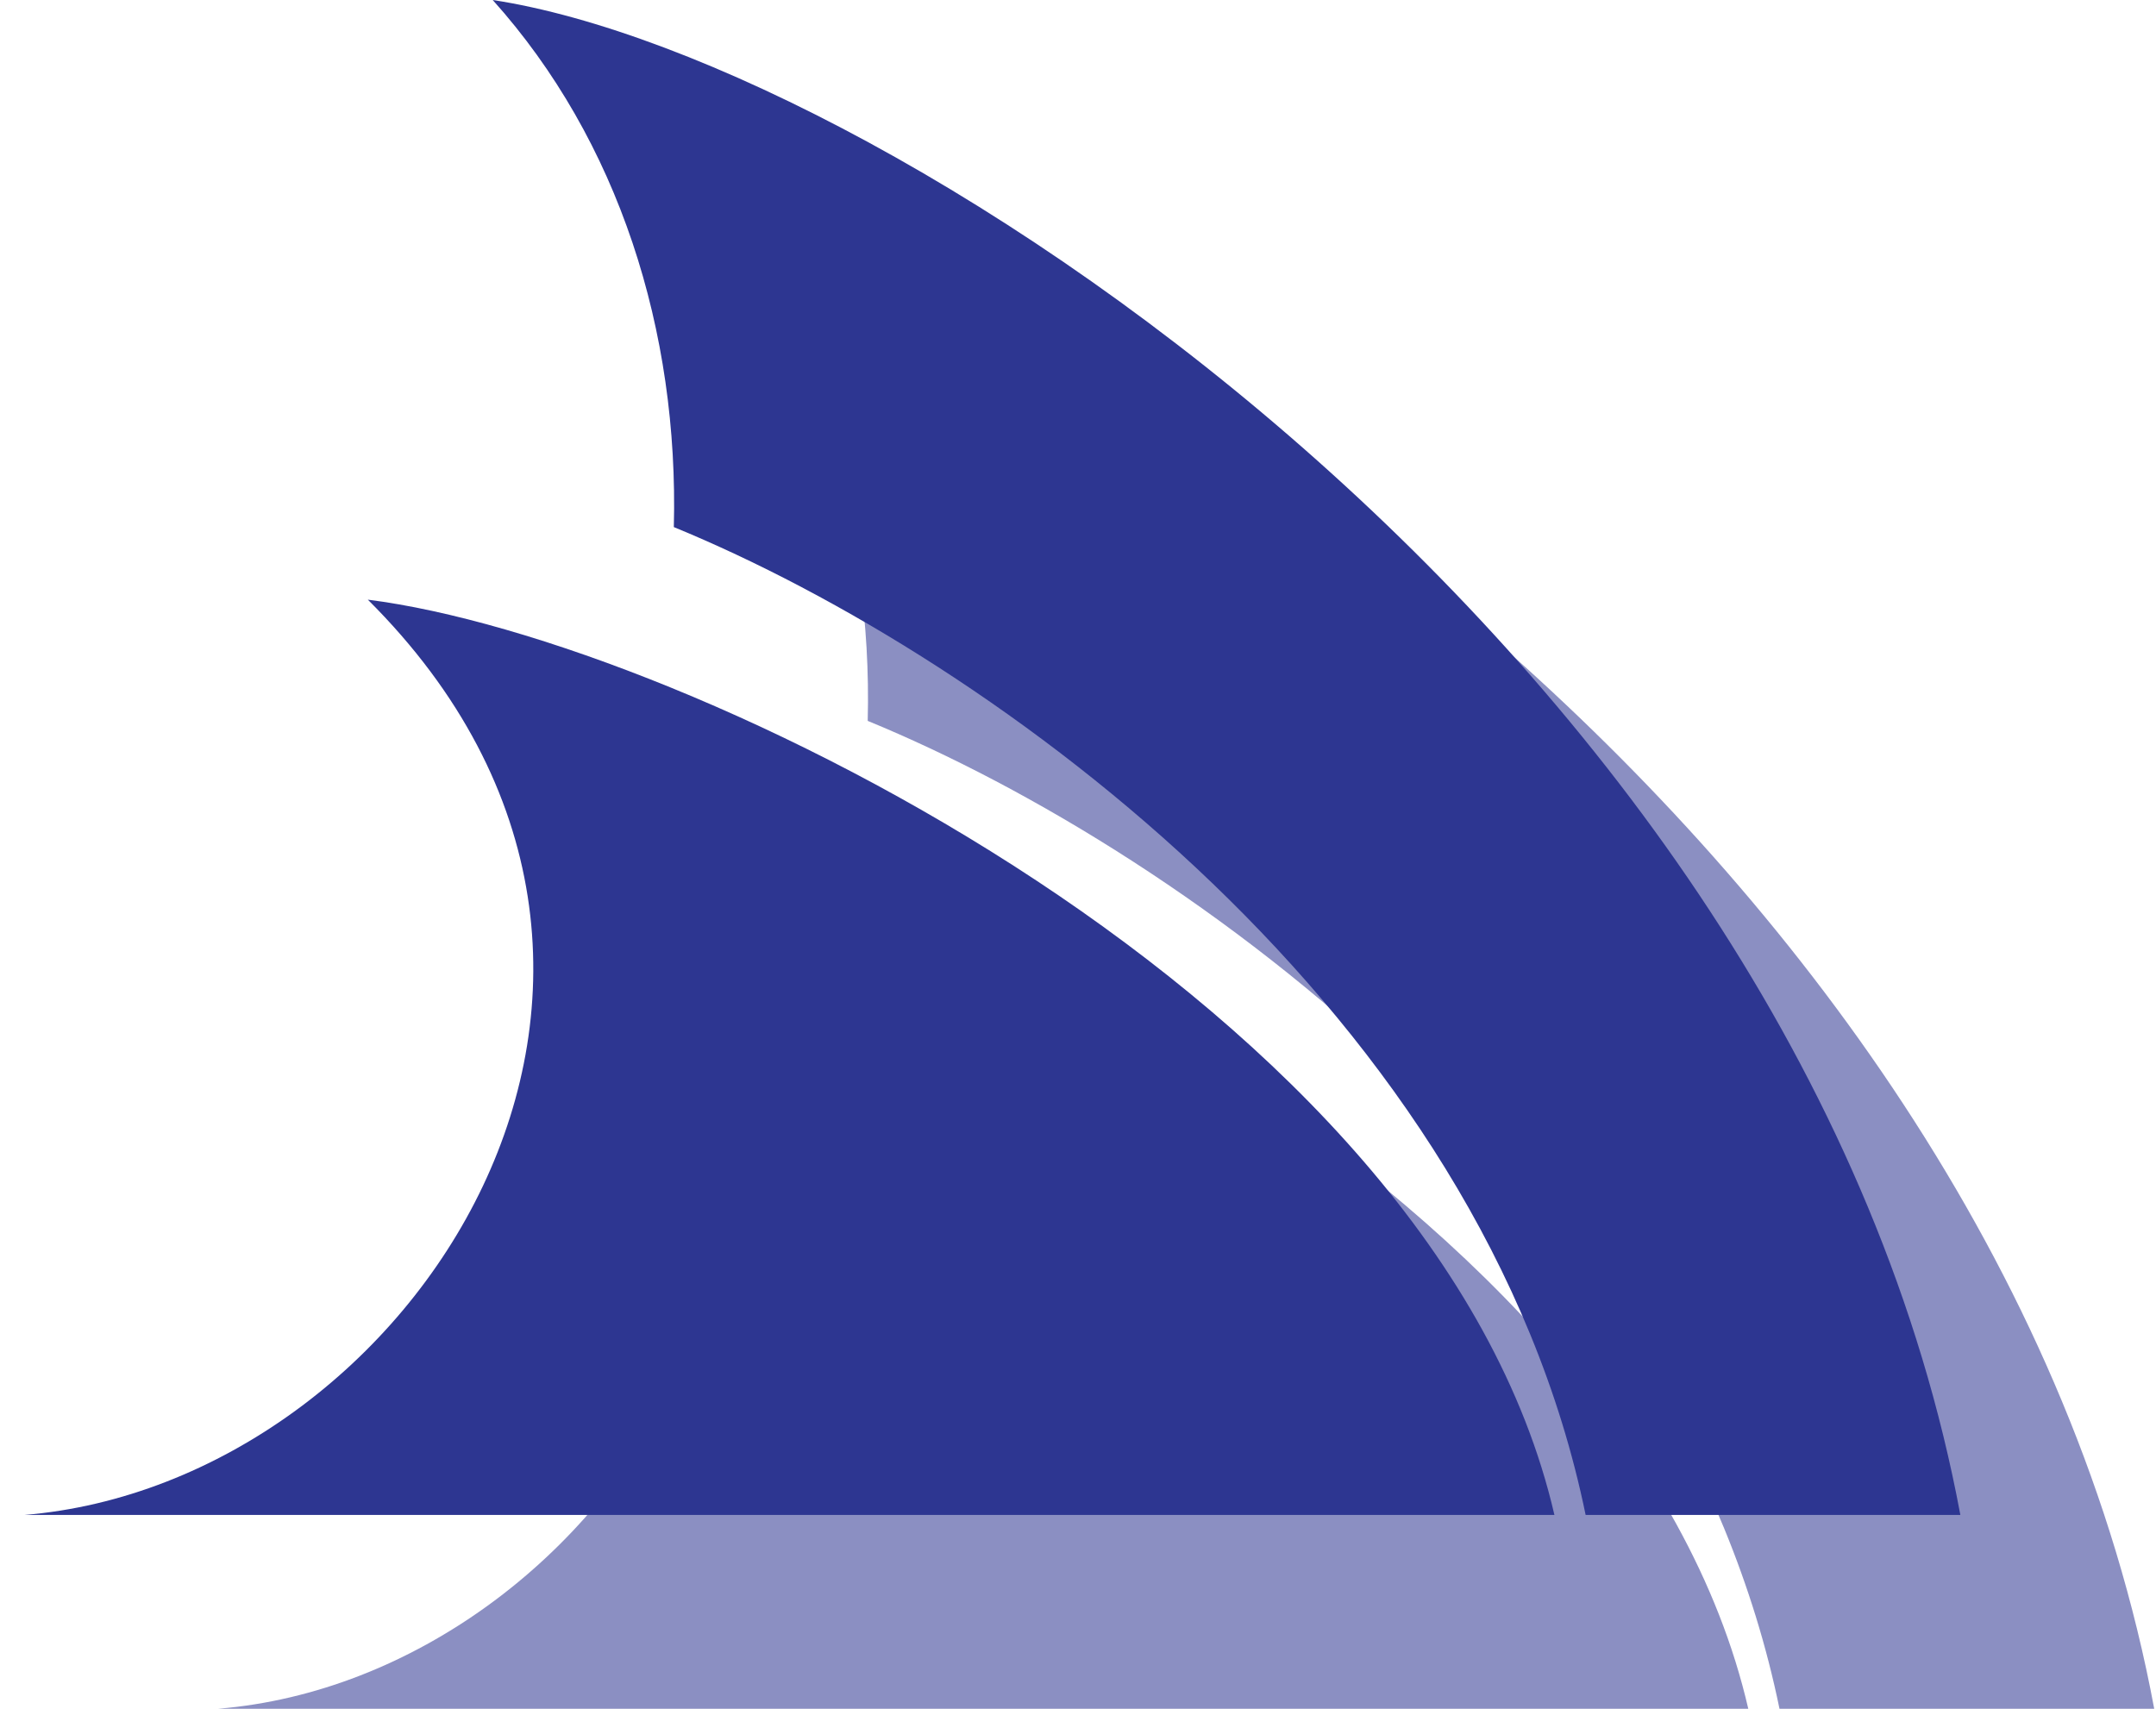 <svg width="82" height="65" viewBox="0 0 82 65" fill="none" xmlns="http://www.w3.org/2000/svg">
<path d="M21.363 30.183C33.491 31.714 61.994 45.536 66.493 65H8.299C23.07 63.784 35.688 44.44 21.363 30.183ZM26.113 7.372C30.908 12.715 33.194 19.963 33.002 27.422C45.308 32.479 63.776 45.986 67.68 65H81.932C75.89 32.569 41.374 9.698 26.113 7.372Z" fill="#3E459A" fill-opacity="0.6"/>
<path d="M13.99 22.811C26.118 24.342 54.621 38.163 59.12 57.628H0.926C15.697 56.412 28.315 37.068 13.99 22.811ZM18.74 0C23.535 5.343 25.821 12.591 25.628 20.05C37.935 25.107 56.403 38.614 60.307 57.628H74.559C68.517 25.197 34.001 2.326 18.74 0Z" fill="#2D3691"/>
</svg>
